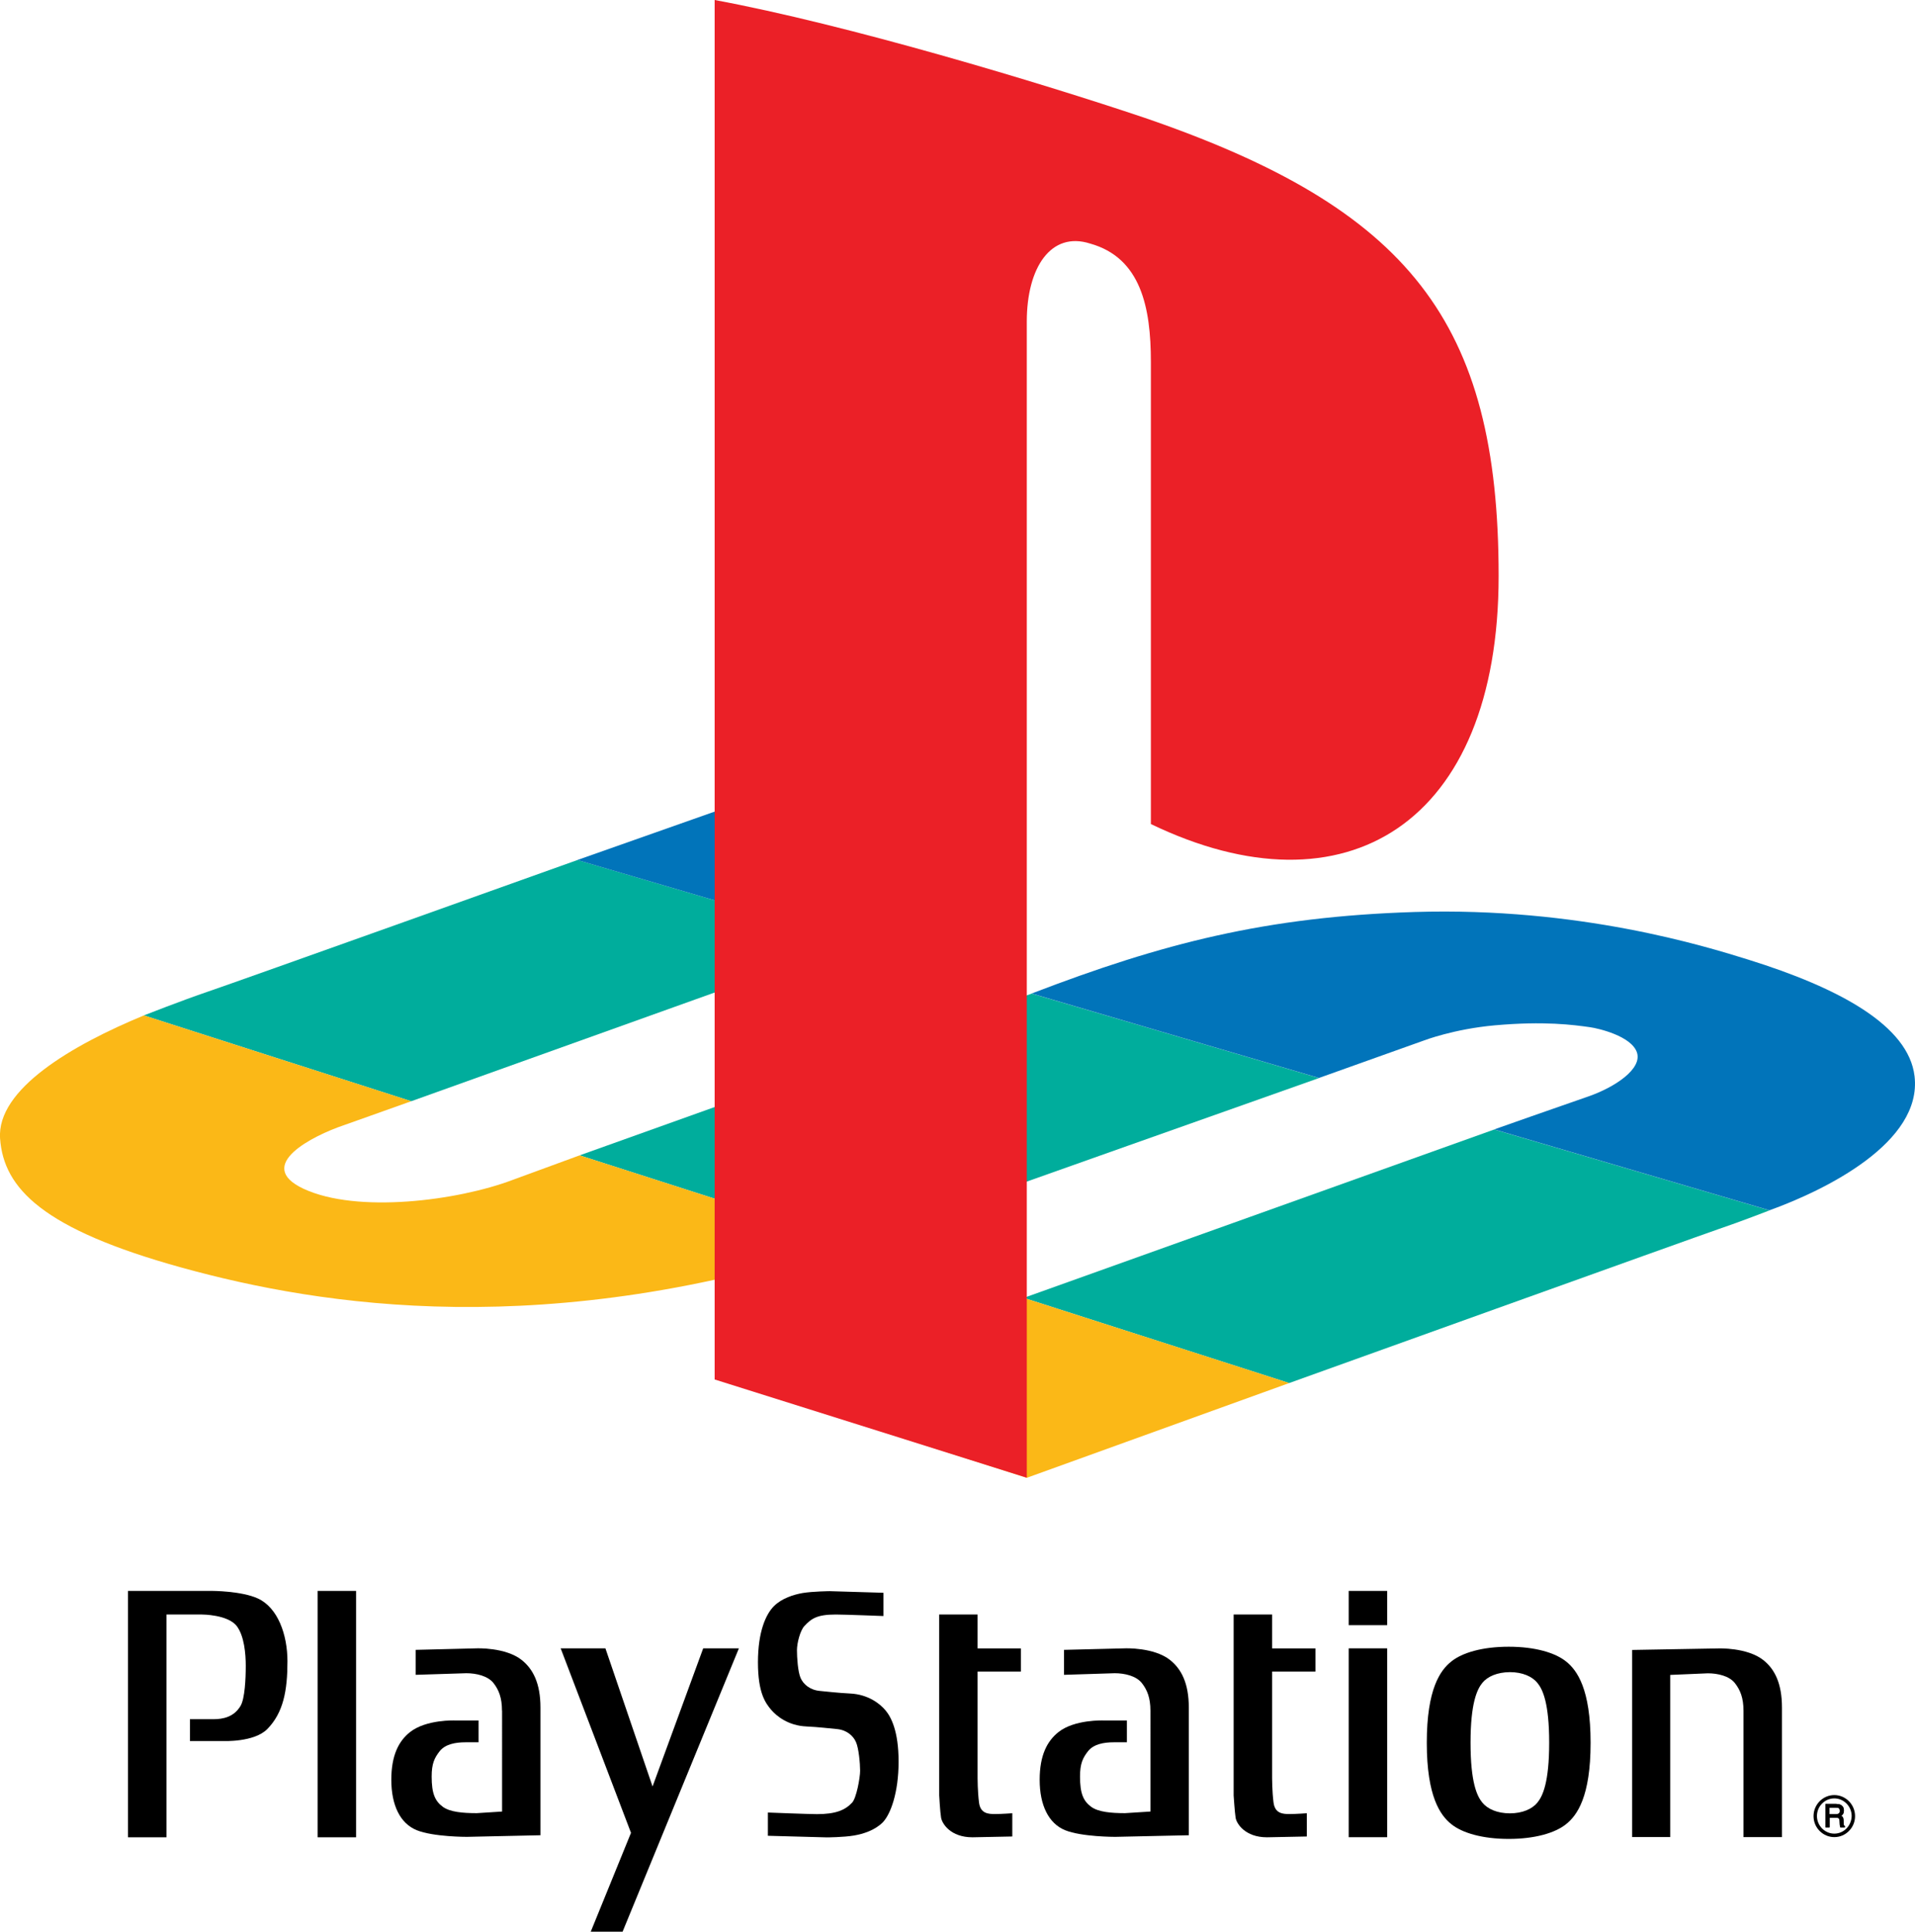 <?xml version="1.0" encoding="utf-8"?>
<!-- Generator: Adobe Illustrator 26.0.3, SVG Export Plug-In . SVG Version: 6.00 Build 0)  -->
<svg version="1.1" id="Layer_1" xmlns="http://www.w3.org/2000/svg" xmlns:xlink="http://www.w3.org/1999/xlink" x="0px" y="0px"
	 viewBox="0 0 2140.5 2159" style="enable-background:new 0 0 2140.5 2159;" xml:space="preserve">
<style type="text/css">
	.st0{fill:#FFFFFF;}
	.st1{fill-rule:evenodd;clip-rule:evenodd;fill:#FFFFFF;}
	.st2{fill-rule:evenodd;clip-rule:evenodd;}
	.st3{fill:#00AD9C;}
	.st4{fill:#FBB817;}
	.st5{fill:#0174BA;}
	.st6{fill:#EB2027;}
</style>
<g>
	<g>
		<g>
			<g>
				<path d="M143.1,1778.1v275.4h43v-249h39.8c0,0,28.9,0,38.8,13c8.3,11,10,30.9,10,44.3c0,14.4-1,36.6-5.8,44.8
					c-7.4,12.4-19.4,14.9-30.4,14.9h-26.2v24.4H250c0,0,34.1,1.5,48.8-13.4c17.9-18.3,22.5-42.8,22.5-75.7c0-29.9-10.8-60-33-70.2
					c-18.4-8.5-51.4-8.5-51.4-8.5H143.1z"/>
				<rect x="355" y="1778.1" width="43" height="275.4"/>
				<polygon points="626.7,1842.3 705.3,2048.5 660.3,2159 695.9,2159 825.9,1842.3 786,1842.3 729.4,1996.7 676.7,1842.3 				"/>
				<path d="M858.3,2051.8v-26c0,0,45.5,1.8,54.9,1.8c21,0,31.5-4.5,39.3-12.9c4.7-5,8.9-27.6,8.9-35.6c0-7.9-1.5-25.2-4.7-32.2
					c-3.1-7-10.4-13.4-21.4-14.4c-7.8-0.7-19.9-2.2-34.1-2.9c-19.9-0.9-33-11.3-39.3-18.7c-6.3-7.5-14.7-18.7-14.7-53
					c0-34.4,8.9-53.7,17.8-62.7c8.9-8.9,22-12.9,32-14.7c11.5-1.9,30.4-2.1,30.4-2.1l60.1,1.8v26c0,0-43.8-1.7-53.3-1.7
					c-21,0-27.3,4.5-35.2,13c-4.6,5-8.2,18.9-8.2,26.9c0,8,1,24.1,4.1,31.1c3.1,7,10.5,13.4,21.5,14.4c7.8,0.7,19.9,2.2,34,2.9
					c19.9,1,33.1,11.3,39.3,18.7c6.3,7.5,14.7,23.2,14.7,57.5c0,34.4-8.9,58.9-17.8,67.9c-8.9,8.9-22,12.9-32,14.6
					c-11.5,2-30.4,2.1-30.4,2.1L858.3,2051.8z"/>
				<path d="M1092.8,1804.5h-43v202.2c0,0,1,18.5,2.1,24.9c1.1,6.5,10.4,21.9,35.1,21.9l44.5-0.9v-26c0,0-12.1,0.9-19.4,0.9
					c-7.4,0-16.3-0.5-17.8-12.9c-1.6-12.4-1.6-27.3-1.6-27.3v-119h48.4v-25.9h-48.4V1804.5z"/>
				<rect x="1507.5" y="1842.3" width="43" height="211.1"/>
				<rect x="1507.5" y="1778.1" width="43" height="38.3"/>
				<path d="M1686.4,1840.5c29.2,0,51.8,6.6,64.1,16.5c12.3,9.8,27.4,30.7,27.4,90.9c0,60.3-15.1,81.1-27.4,90.9
					c-12.3,9.9-34.9,16.5-64.1,16.5c-29.3,0-51.9-6.6-64.2-16.5c-12.2-9.8-27.4-30.7-27.4-90.9c0-60.3,15.1-81.1,27.4-90.9
					C1634.5,1847.1,1657,1840.5,1686.4,1840.5 M1656.8,1881c-5.8,7.2-13.1,22.5-13.1,66.8c0,44.3,7.2,59.6,13.1,66.8
					c5.9,7.3,16.8,12.1,30.9,12.1c14,0,24.9-4.8,30.8-12.1c5.9-7.2,13.1-22.6,13.1-66.8c0-44.3-7.2-59.6-13.1-66.8
					c-5.9-7.3-16.8-12.1-30.8-12.1C1673.6,1869,1662.7,1873.7,1656.8,1881"/>
				<path d="M1866.9,1872l42.1-1.8c11,0,24,3,30.2,11c5.9,7.5,9.6,16.4,9.6,30.9v141.2h43v-144.7c0-27.4-8.3-43.3-20.9-53.2
					c-18.1-14.3-50.3-13-50.3-13l-96.3,1.7v209.1h42.6V1872z"/>
				<path d="M1421.9,1804.5h-43v202.2c0,0,1.2,18.5,2.2,24.9c1,6.5,10.5,21.9,35.1,21.9l44.5-0.9v-26c0,0-12,0.9-19.4,0.9
					c-7.4,0-16.2-0.5-17.8-12.9c-1.6-12.4-1.6-27.3-1.6-27.3v-119h48.5v-25.9h-48.5V1804.5z"/>
				<path d="M561.1,1912c0-14.5-3.6-23.4-9.5-30.9c-6.3-8-19.3-11-30.3-11l-56.7,1.8v-27.9l68.2-1.7c0,0,32.3-1.3,50.3,13
					c12.6,10,21,25.9,21,53.2v142.7l-82.3,1.8c0,0-37.4,0.1-56.1-7.5c-18.4-7.5-28.3-27.9-28.3-56.3c0-27.4,8.3-43.3,20.9-53.3
					c18.1-14.3,50.3-13,50.3-13h26.3v24.4h-14.6c-11,0-22.5,2-28.8,9.9c-5.9,7.5-9,13.9-9,28.4c0,18.9,3.7,27.4,12.6,33.9
					c7.9,5.7,22,7,37.8,7l28.3-1.8V1912z"/>
				<path d="M1285.9,1912c0-14.5-3.7-23.4-9.6-30.9c-6.3-8-19.2-11-30.3-11l-56.7,1.8v-27.9l68.2-1.7c0,0,32.3-1.3,50.3,13
					c12.6,10,21,25.9,21,53.2v142.7l-82.3,1.8c0,0-37.4,0.1-56.1-7.5c-18.3-7.5-28.3-27.9-28.3-56.3c0-27.4,8.4-43.3,21-53.3
					c18-14.3,50.3-13,50.3-13h26.2v24.4h-14.7c-11,0-22.4,2-28.7,9.9c-5.9,7.5-9,13.9-9,28.4c0,18.9,3.7,27.4,12.6,33.9
					c7.9,5.7,22,7,37.7,7l28.4-1.8V1912z"/>
			</g>
			<g>
				<path class="st2" d="M2060.9,2039.6c-0.1-0.4-0.2-1.1-0.2-2l-0.1-3.4c-0.1-1.6-0.4-2.7-1-3.5c-0.4-0.5-0.9-0.9-1.5-1.3
					c0.8-0.5,1.5-1.2,1.9-1.9c0.7-1,1-2.4,1-4c0-3.1-1.3-5.2-3.8-6.4c-1.3-0.6-3-0.9-4.9-0.9h-11.4h-0.4v0.6v25v0.6h0.6h3.3h0.6
					v-0.6v-10.2h7c1.3,0,2.2,0.1,2.7,0.4c1,0.4,1.4,1.4,1.5,2.8l0.2,4.2c0.1,1,0.1,1.7,0.2,2.1c0.1,0.4,0.1,0.7,0.3,1l0.1,0.3h0.4
					h4.1h0.6v-0.5v-0.6v-0.4l-0.4-0.1C2061.4,2040.6,2061.1,2040.2,2060.9,2039.6z M2055.4,2026.8c-0.8,0.6-2,0.9-3.4,0.9h-7.2v-7.4
					h7.6c1,0,1.9,0.1,2.5,0.4c1.1,0.5,1.6,1.5,1.6,3.1C2056.6,2025.3,2056.2,2026.3,2055.4,2026.8z"/>
				<path class="st2" d="M2066.7,2013.2c-4.4-4.4-10.2-6.9-16.4-6.9c-12.8,0-23.2,10.6-23.2,23.5c0,6.3,2.4,12.2,6.8,16.6
					c4.4,4.4,10.2,6.9,16.4,6.9c6.2,0,12-2.4,16.4-6.9c4.4-4.4,6.8-10.3,6.8-16.6C2073.5,2023.5,2071,2017.6,2066.7,2013.2z
					 M2050.3,2049.4c-5.2,0-10-2.1-13.7-5.8c-3.6-3.7-5.7-8.6-5.7-13.9c0-5.2,2-10.2,5.7-13.9c3.6-3.7,8.5-5.8,13.7-5.8
					c5.2,0,10,2.1,13.7,5.8c3.6,3.7,5.7,8.6,5.7,13.9C2069.5,2040.6,2060.9,2049.4,2050.3,2049.4z"/>
				<path class="st2" d="M2060.9,2039.6c-0.1-0.4-0.2-1.1-0.2-2l-0.1-3.4c-0.1-1.6-0.4-2.7-1-3.5c-0.4-0.5-0.9-0.9-1.5-1.3
					c0.8-0.5,1.5-1.2,1.9-1.9c0.7-1,1-2.4,1-4c0-3.1-1.3-5.2-3.8-6.4c-1.3-0.6-3-0.9-4.9-0.9h-11.4h-0.4v0.6v25v0.6h0.6h3.3h0.6
					v-0.6v-10.2h7c1.3,0,2.2,0.1,2.7,0.4c1,0.4,1.4,1.4,1.5,2.8l0.2,4.2c0.1,1,0.1,1.7,0.2,2.1c0.1,0.4,0.1,0.7,0.3,1l0.1,0.3h0.4
					h4.1h0.6v-0.5v-0.6v-0.4l-0.4-0.1C2061.4,2040.6,2061.1,2040.2,2060.9,2039.6z M2055.4,2026.8c-0.8,0.6-2,0.9-3.4,0.9h-7.2v-7.4
					h7.6c1,0,1.9,0.1,2.5,0.4c1.1,0.5,1.6,1.5,1.6,3.1C2056.6,2025.3,2056.2,2026.3,2055.4,2026.8z"/>
			</g>
		</g>
	</g>
	<g>
		<g>
			<path class="st3" d="M956.8,1052.7l-311.3-91.5c0,0-382.2,136.7-412.5,146.9c-30.3,10.3-72.2,26.8-72.2,26.8l298.9,95.9
				L956.8,1052.7"/>
			<path class="st3" d="M951.1,1388.6l-303.2-97.3l505.3-180.8l321.1,94.4c0,0-422.2,149.5-447.8,158.7
				C1000.8,1372.7,951.1,1388.6,951.1,1388.6"/>
			<path class="st3" d="M1977.9,1352.8l-307.7-90.4l-525.9,188.2l296.7,95.2c0,0,457.4-164.4,480-172.1
				C1943.6,1366.1,1977.9,1352.8,1977.9,1352.8"/>
			<polyline class="st4" points="1441,1545.8 1147.7,1651.7 848.9,1556.2 1144.3,1450.6 1441,1545.8 			"/>
			<path class="st4" d="M647.9,1291.3l303.2,97.3c-338.5,111.6-591.9,71.3-747.9,28.2c-155.9-43.1-199-88.7-203.1-144.1
				c-4.1-55.3,80.5-104.6,160.7-137.8l298.9,95.9l-75.9,27c-33.3,11.3-100.5,44.6-44.6,70.8c59.9,28,172.4,13.3,233.4-9.7
				L647.9,1291.3"/>
			<polyline class="st5" points="956.8,1052.7 645.4,961.2 803.9,905.3 1111.8,997.5 956.8,1052.7 			"/>
			<path class="st5" d="M1474.3,1204.8l-321.1-94.4c146.7-56.3,262-85.9,428.2-91.1c183.6-5.6,324.4,38.2,372.9,53.3
				c102,31.8,179,73.8,185.7,130.2c8.8,74.1-99.6,127.3-162.1,149.9l-307.7-90.4c0,0,75.4-26.6,105.1-36.8
				c29.7-10.3,60.5-30.8,54.4-49.2c-6.2-18.4-43.1-26.9-52.3-28.2c-18.4-2.6-50.9-7.1-106.7-2.1c-45.7,4.1-79,16.9-79,16.9
				L1474.3,1204.8"/>
			<path class="st6" d="M798.8,0v1541.8l348.9,109.8V359.4c0-60.6,27.1-101.1,70.7-87.2c57,15.9,68,71.7,68,132.3V921
				c217.5,104.9,388.7-0.2,388.7-277.3c0-284.4-100.2-410.6-395.6-512C1163.3,92.6,947.2,27.5,798.8,0"/>
		</g>
	</g>
</g>
</svg>
